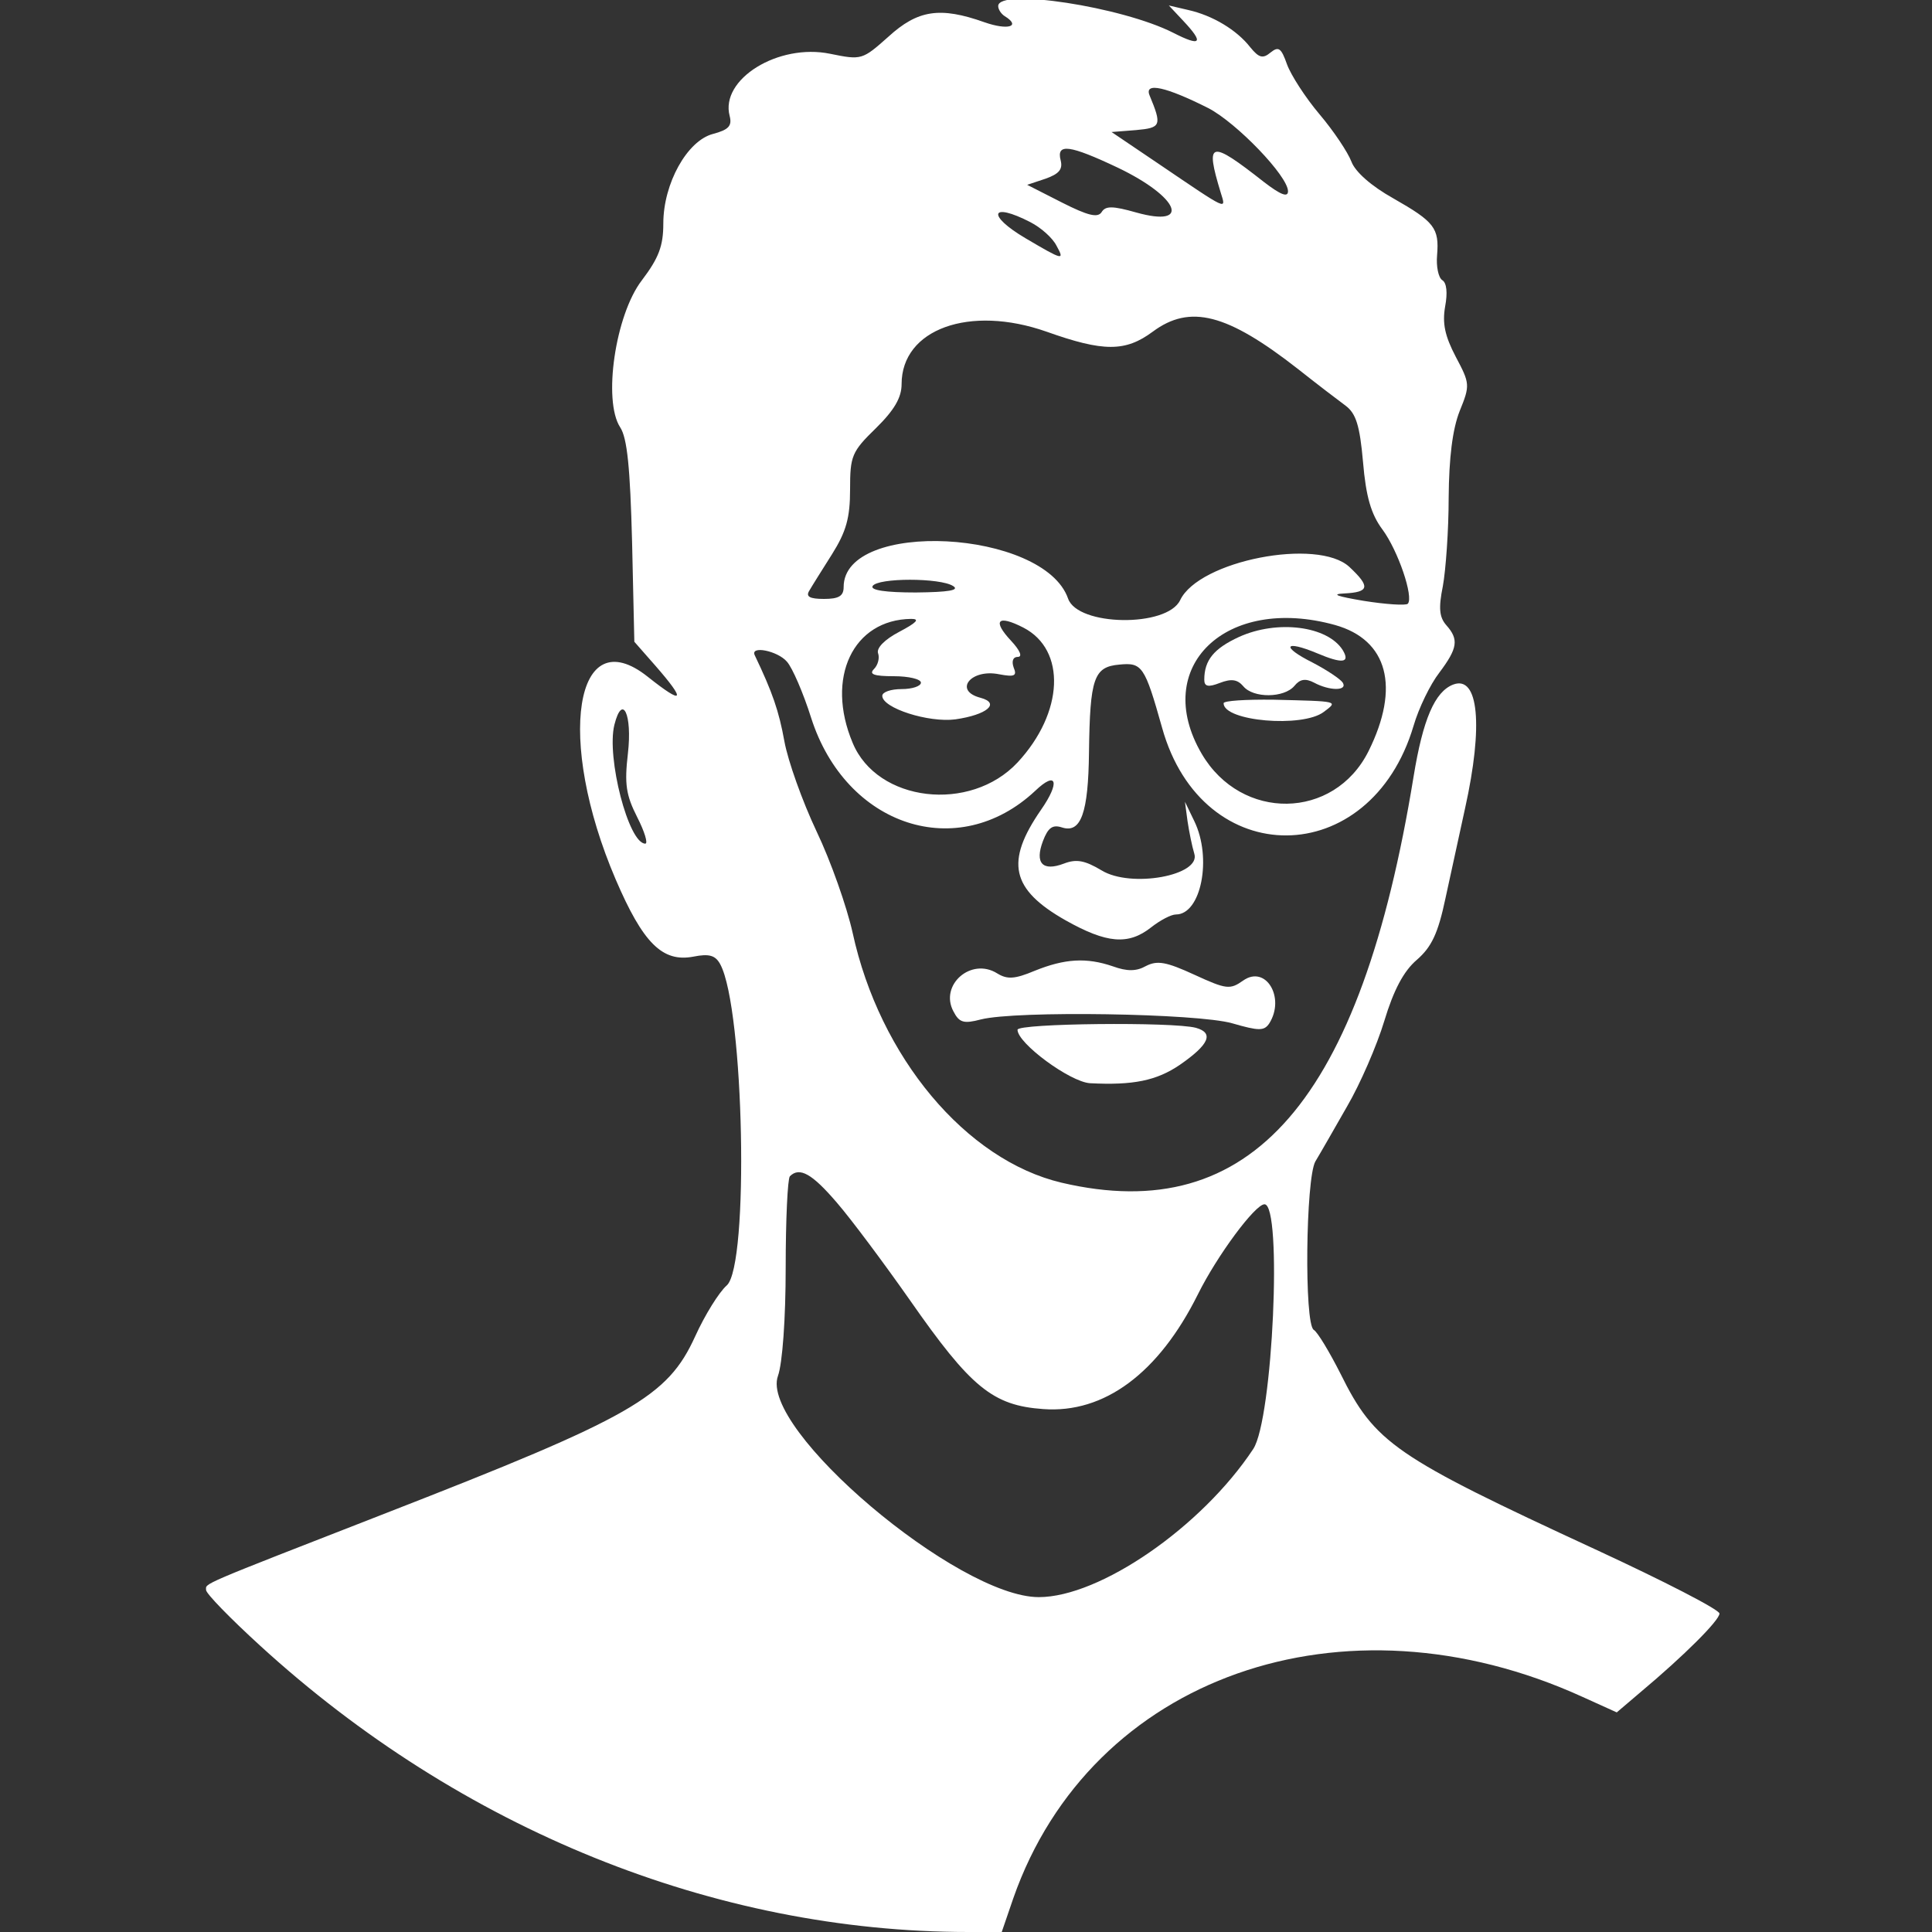 <svg  version="1.0" xmlns="http://www.w3.org/2000/svg"  width="300pt" height="300pt" viewBox="0 0 300 300"  preserveAspectRatio="xMidYMid meet"><rect x="0" y="0" width="300" height="300" fill="#333333" stroke="none"/>  <g transform="translate(0,300) scale(0.05,-0.05)" fill="#ffffff" stroke="none"> <path d="M3100 5981 c0 -10 9 -24 20 -31 52 -32 11 -45 -63 -19 -138 49 -207 38 -298 -45 -81 -72 -83 -73 -181 -53 -161 33 -342 -79 -312 -193 8 -31 -3 -43 -52 -56 -80 -21 -154 -154 -154 -278 0 -70 -14 -107 -67 -177 -82 -107 -121 -373 -67 -456 22 -33 31 -126 37 -356 l7 -310 65 -74 c97 -111 89 -124 -23 -35 -227 181 -286 -195 -100 -629 85 -198 145 -258 241 -240 50 10 69 4 84 -24 74 -138 90 -935 20 -997 -24 -21 -68 -92 -98 -158 -86 -189 -195 -251 -960 -549 -590 -230 -559 -217 -559 -239 0 -11 75 -88 167 -172 624 -571 1412 -890 2200 -890 l104 0 36 105 c241 688 1024 964 1768 625 l106 -48 74 63 c135 113 245 223 245 244 0 12 -173 101 -385 199 -625 289 -685 330 -792 546 -34 67 -71 129 -83 136 -30 18 -25 470 5 523 14 23 58 100 98 170 41 70 93 190 116 266 29 96 60 155 101 190 46 40 66 82 89 191 17 77 44 203 61 280 57 257 42 414 -37 384 -57 -22 -94 -108 -123 -286 -164 -1007 -504 -1399 -1093 -1261 -297 70 -565 390 -649 776 -18 81 -68 223 -112 315 -44 93 -89 219 -100 280 -17 94 -37 152 -92 267 -15 31 71 14 100 -20 17 -19 51 -98 75 -174 108 -338 456 -452 696 -227 67 64 78 27 18 -59 -112 -162 -93 -247 76 -343 128 -72 195 -78 266 -22 28 22 62 40 77 40 78 0 113 175 57 290 l-29 60 8 -60 c5 -33 14 -78 21 -101 22 -68 -197 -108 -288 -52 -52 31 -78 36 -117 21 -66 -25 -91 1 -65 70 16 42 30 52 60 42 58 -18 81 45 83 234 3 230 15 265 94 272 71 7 79 -4 133 -196 125 -449 647 -445 781 6 16 55 52 129 80 165 57 76 61 103 22 147 -22 25 -25 53 -11 122 9 50 18 173 18 275 1 124 12 212 34 268 33 81 32 86 -12 169 -34 65 -42 104 -33 156 8 42 5 74 -9 82 -12 8 -19 43 -16 77 7 85 -8 104 -136 177 -68 38 -118 82 -130 114 -11 29 -55 95 -99 147 -44 52 -89 122 -101 155 -18 51 -26 57 -51 37 -24 -20 -36 -17 -63 16 -42 54 -117 99 -193 116 l-60 14 45 -48 c65 -69 55 -81 -31 -37 -159 81 -544 140 -544 83z m653 -317 c88 -46 247 -211 247 -258 0 -20 -23 -11 -75 29 -168 132 -183 128 -134 -33 17 -55 26 -59 -191 88 l-148 100 76 6 c78 7 81 14 42 108 -17 42 52 26 183 -40z m-281 -185 c190 -91 229 -187 57 -139 -74 21 -96 21 -108 1 -12 -18 -42 -11 -123 30 l-108 55 57 19 c42 15 54 29 47 57 -14 54 28 48 178 -23z m-272 -169 c33 -17 69 -49 81 -73 26 -47 21 -46 -96 23 -122 72 -109 114 15 50z m50 -340 c177 -63 245 -63 330 0 116 86 231 56 451 -116 58 -46 125 -97 148 -114 32 -24 44 -61 54 -175 9 -107 25 -162 60 -209 49 -66 98 -211 79 -231 -6 -6 -68 -2 -137 9 -83 14 -103 21 -60 23 78 4 81 21 16 82 -98 92 -468 20 -526 -103 -41 -85 -318 -81 -348 5 -75 215 -697 247 -697 36 0 -28 -15 -37 -61 -37 -44 0 -57 7 -46 25 8 14 40 65 71 114 44 70 56 113 56 201 0 104 5 117 80 190 57 56 80 95 80 137 0 171 211 247 450 163z m-290 -790 c21 -13 -14 -19 -116 -20 -93 0 -142 7 -134 20 16 26 210 26 250 0z m-167 -142 c-46 -24 -72 -51 -66 -67 5 -14 0 -36 -13 -49 -16 -16 0 -22 62 -22 46 0 84 -9 84 -20 0 -11 -27 -20 -60 -20 -33 0 -60 -9 -60 -21 0 -38 144 -84 227 -73 98 14 141 50 78 67 -85 22 -30 91 58 73 48 -9 56 -5 45 21 -7 20 -2 33 13 33 15 0 7 20 -21 50 -59 63 -42 82 38 41 134 -69 126 -264 -18 -419 -147 -157 -436 -123 -512 61 -85 202 1 383 182 385 28 0 16 -12 -37 -40z m1353 21 c164 -46 203 -193 104 -392 -107 -214 -395 -218 -518 -8 -158 270 75 494 414 400z m-2196 -399 c-11 -95 -6 -129 29 -198 23 -45 34 -82 25 -82 -52 0 -121 268 -96 369 25 99 56 32 42 -89z m649 -1395 c45 -52 147 -189 227 -303 189 -271 257 -327 414 -338 189 -14 358 111 480 356 60 121 178 280 207 280 56 0 26 -668 -35 -760 -160 -242 -476 -460 -666 -460 -252 0 -869 523 -810 687 14 39 24 178 24 336 0 149 6 276 13 284 30 30 69 8 146 -82z"/> <path d="M3848 4022 c-78 -36 -108 -72 -108 -133 0 -21 12 -24 48 -10 36 14 55 11 73 -10 31 -38 127 -37 159 1 17 21 34 24 61 10 48 -26 105 -26 89 0 -7 11 -49 39 -93 62 -100 50 -89 72 14 29 78 -33 103 -30 79 10 -47 75 -203 95 -322 41z"/> <path d="M3800 3816 c0 -56 245 -77 311 -27 45 34 49 33 -156 38 -85 1 -155 -3 -155 -11z"/> <path d="M3213 2985 c-62 -26 -85 -27 -116 -8 -81 51 -180 -36 -136 -118 18 -35 32 -39 85 -25 110 28 673 19 781 -12 83 -24 99 -24 115 0 50 80 -11 182 -81 133 -41 -29 -52 -28 -152 18 -87 40 -115 45 -150 27 -30 -17 -59 -17 -103 -1 -82 28 -149 24 -243 -14z"/> <path d="M3160 2802 c0 -42 163 -162 225 -166 134 -7 207 8 279 57 91 63 107 99 50 115 -70 19 -554 14 -554 -6z"/> </g> </svg> 